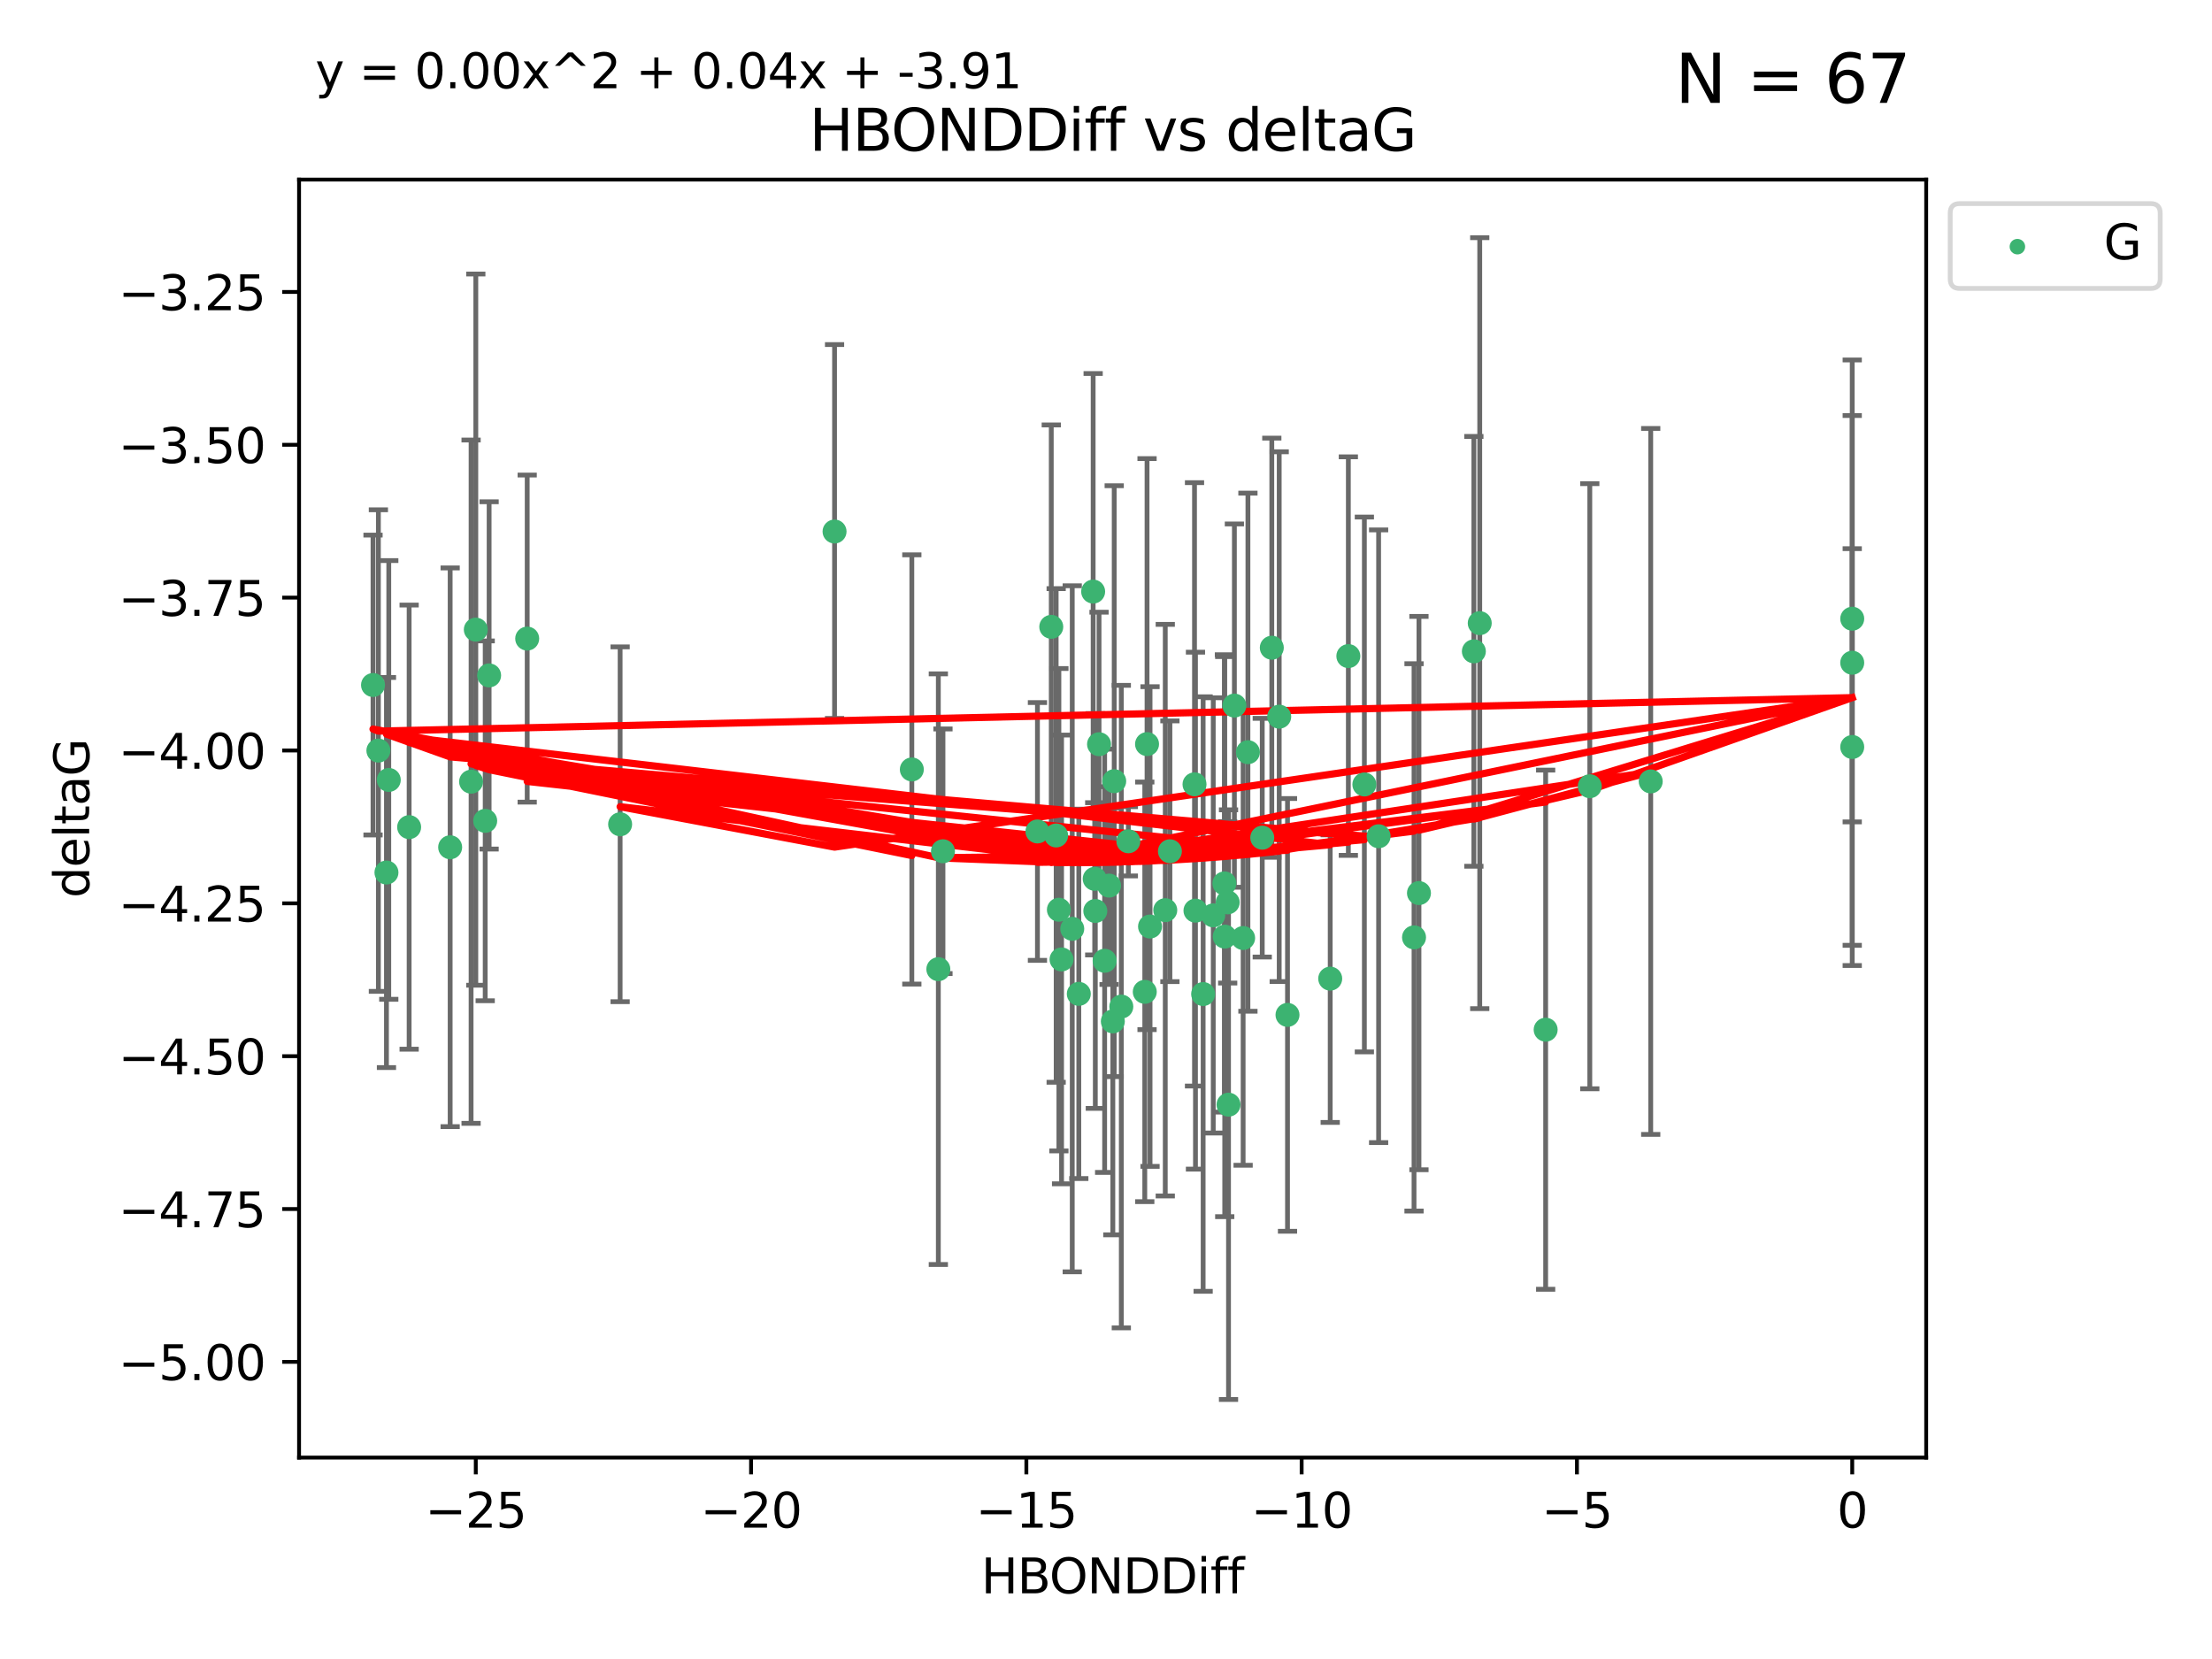 <?xml version="1.0" encoding="utf-8" standalone="no"?>
<!DOCTYPE svg PUBLIC "-//W3C//DTD SVG 1.1//EN"
  "http://www.w3.org/Graphics/SVG/1.1/DTD/svg11.dtd">
<svg xmlns:xlink="http://www.w3.org/1999/xlink" width="460.8pt" height="345.6pt" viewBox="0 0 460.8 345.6" xmlns="http://www.w3.org/2000/svg" version="1.1">
 <defs>
  <style type="text/css">*{stroke-linejoin: round; stroke-linecap: butt}</style>
 </defs>
 <g id="figure_1">
  <g id="patch_1">
   <path d="M 0 345.6 
L 460.8 345.6 
L 460.8 0 
L 0 0 
z
" style="fill: #ffffff"/>
  </g>
  <g id="axes_1">
   <g id="patch_2">
    <path d="M 62.3 303.64 
L 401.26 303.64 
L 401.26 37.411 
L 62.3 37.411 
z
" style="fill: #ffffff"/>
   </g>
   <g id="PathCollection_1">
    <defs>
     <path id="m2d033f092e" d="M 0 1.118 
C 0.297 1.118 0.581 1 0.791 0.791 
C 1 0.581 1.118 0.297 1.118 0 
C 1.118 -0.297 1 -0.581 0.791 -0.791 
C 0.581 -1 0.297 -1.118 0 -1.118 
C -0.297 -1.118 -0.581 -1 -0.791 -0.791 
C -1 -0.581 -1.118 -0.297 -1.118 0 
C -1.118 0.297 -1 0.581 -0.791 0.791 
C -0.581 1 -0.297 1.118 0 1.118 
z
" style="stroke: #3cb371"/>
    </defs>
    <g clip-path="url(#p1f145cca2e)">
     <use xlink:href="#m2d033f092e" x="243.714" y="177.334" style="fill: #3cb371; stroke: #3cb371"/>
     <use xlink:href="#m2d033f092e" x="250.637" y="207.077" style="fill: #3cb371; stroke: #3cb371"/>
     <use xlink:href="#m2d033f092e" x="258.966" y="195.407" style="fill: #3cb371; stroke: #3cb371"/>
     <use xlink:href="#m2d033f092e" x="266.483" y="149.296" style="fill: #3cb371; stroke: #3cb371"/>
     <use xlink:href="#m2d033f092e" x="259.966" y="156.695" style="fill: #3cb371; stroke: #3cb371"/>
     <use xlink:href="#m2d033f092e" x="195.473" y="201.897" style="fill: #3cb371; stroke: #3cb371"/>
     <use xlink:href="#m2d033f092e" x="85.231" y="172.307" style="fill: #3cb371; stroke: #3cb371"/>
     <use xlink:href="#m2d033f092e" x="223.368" y="193.488" style="fill: #3cb371; stroke: #3cb371"/>
     <use xlink:href="#m2d033f092e" x="255.75" y="187.979" style="fill: #3cb371; stroke: #3cb371"/>
     <use xlink:href="#m2d033f092e" x="196.437" y="177.334" style="fill: #3cb371; stroke: #3cb371"/>
     <use xlink:href="#m2d033f092e" x="221.143" y="199.867" style="fill: #3cb371; stroke: #3cb371"/>
     <use xlink:href="#m2d033f092e" x="239.574" y="193.014" style="fill: #3cb371; stroke: #3cb371"/>
     <use xlink:href="#m2d033f092e" x="277.107" y="203.867" style="fill: #3cb371; stroke: #3cb371"/>
     <use xlink:href="#m2d033f092e" x="80.99" y="162.475" style="fill: #3cb371; stroke: #3cb371"/>
     <use xlink:href="#m2d033f092e" x="238.478" y="206.62" style="fill: #3cb371; stroke: #3cb371"/>
     <use xlink:href="#m2d033f092e" x="220.586" y="189.514" style="fill: #3cb371; stroke: #3cb371"/>
     <use xlink:href="#m2d033f092e" x="268.211" y="211.421" style="fill: #3cb371; stroke: #3cb371"/>
     <use xlink:href="#m2d033f092e" x="99.12" y="131.159" style="fill: #3cb371; stroke: #3cb371"/>
     <use xlink:href="#m2d033f092e" x="101.892" y="140.7" style="fill: #3cb371; stroke: #3cb371"/>
     <use xlink:href="#m2d033f092e" x="189.951" y="160.291" style="fill: #3cb371; stroke: #3cb371"/>
     <use xlink:href="#m2d033f092e" x="98.136" y="162.838" style="fill: #3cb371; stroke: #3cb371"/>
     <use xlink:href="#m2d033f092e" x="238.95" y="155.008" style="fill: #3cb371; stroke: #3cb371"/>
     <use xlink:href="#m2d033f092e" x="255.068" y="184.029" style="fill: #3cb371; stroke: #3cb371"/>
     <use xlink:href="#m2d033f092e" x="216.118" y="173.207" style="fill: #3cb371; stroke: #3cb371"/>
     <use xlink:href="#m2d033f092e" x="242.746" y="189.605" style="fill: #3cb371; stroke: #3cb371"/>
     <use xlink:href="#m2d033f092e" x="101.076" y="170.996" style="fill: #3cb371; stroke: #3cb371"/>
     <use xlink:href="#m2d033f092e" x="287.192" y="174.206" style="fill: #3cb371; stroke: #3cb371"/>
     <use xlink:href="#m2d033f092e" x="93.776" y="176.501" style="fill: #3cb371; stroke: #3cb371"/>
     <use xlink:href="#m2d033f092e" x="80.506" y="181.763" style="fill: #3cb371; stroke: #3cb371"/>
     <use xlink:href="#m2d033f092e" x="230.116" y="200.148" style="fill: #3cb371; stroke: #3cb371"/>
     <use xlink:href="#m2d033f092e" x="233.59" y="209.692" style="fill: #3cb371; stroke: #3cb371"/>
     <use xlink:href="#m2d033f092e" x="228.174" y="189.772" style="fill: #3cb371; stroke: #3cb371"/>
     <use xlink:href="#m2d033f092e" x="249.039" y="189.704" style="fill: #3cb371; stroke: #3cb371"/>
     <use xlink:href="#m2d033f092e" x="294.568" y="195.273" style="fill: #3cb371; stroke: #3cb371"/>
     <use xlink:href="#m2d033f092e" x="248.839" y="163.39" style="fill: #3cb371; stroke: #3cb371"/>
     <use xlink:href="#m2d033f092e" x="231.04" y="184.488" style="fill: #3cb371; stroke: #3cb371"/>
     <use xlink:href="#m2d033f092e" x="262.95" y="174.506" style="fill: #3cb371; stroke: #3cb371"/>
     <use xlink:href="#m2d033f092e" x="255.134" y="195.114" style="fill: #3cb371; stroke: #3cb371"/>
     <use xlink:href="#m2d033f092e" x="252.743" y="190.692" style="fill: #3cb371; stroke: #3cb371"/>
     <use xlink:href="#m2d033f092e" x="109.825" y="133.03" style="fill: #3cb371; stroke: #3cb371"/>
     <use xlink:href="#m2d033f092e" x="255.923" y="230.122" style="fill: #3cb371; stroke: #3cb371"/>
     <use xlink:href="#m2d033f092e" x="232.11" y="162.733" style="fill: #3cb371; stroke: #3cb371"/>
     <use xlink:href="#m2d033f092e" x="228.048" y="183.074" style="fill: #3cb371; stroke: #3cb371"/>
     <use xlink:href="#m2d033f092e" x="284.223" y="163.418" style="fill: #3cb371; stroke: #3cb371"/>
     <use xlink:href="#m2d033f092e" x="231.824" y="212.774" style="fill: #3cb371; stroke: #3cb371"/>
     <use xlink:href="#m2d033f092e" x="224.734" y="207.041" style="fill: #3cb371; stroke: #3cb371"/>
     <use xlink:href="#m2d033f092e" x="280.886" y="136.676" style="fill: #3cb371; stroke: #3cb371"/>
     <use xlink:href="#m2d033f092e" x="235.055" y="175.257" style="fill: #3cb371; stroke: #3cb371"/>
     <use xlink:href="#m2d033f092e" x="257.145" y="146.986" style="fill: #3cb371; stroke: #3cb371"/>
     <use xlink:href="#m2d033f092e" x="220.018" y="174.041" style="fill: #3cb371; stroke: #3cb371"/>
     <use xlink:href="#m2d033f092e" x="321.988" y="214.503" style="fill: #3cb371; stroke: #3cb371"/>
     <use xlink:href="#m2d033f092e" x="227.723" y="123.236" style="fill: #3cb371; stroke: #3cb371"/>
     <use xlink:href="#m2d033f092e" x="77.707" y="142.702" style="fill: #3cb371; stroke: #3cb371"/>
     <use xlink:href="#m2d033f092e" x="78.826" y="156.36" style="fill: #3cb371; stroke: #3cb371"/>
     <use xlink:href="#m2d033f092e" x="385.853" y="155.613" style="fill: #3cb371; stroke: #3cb371"/>
     <use xlink:href="#m2d033f092e" x="173.853" y="110.724" style="fill: #3cb371; stroke: #3cb371"/>
     <use xlink:href="#m2d033f092e" x="129.184" y="171.713" style="fill: #3cb371; stroke: #3cb371"/>
     <use xlink:href="#m2d033f092e" x="228.95" y="155.033" style="fill: #3cb371; stroke: #3cb371"/>
     <use xlink:href="#m2d033f092e" x="264.941" y="134.929" style="fill: #3cb371; stroke: #3cb371"/>
     <use xlink:href="#m2d033f092e" x="308.256" y="129.815" style="fill: #3cb371; stroke: #3cb371"/>
     <use xlink:href="#m2d033f092e" x="307.034" y="135.686" style="fill: #3cb371; stroke: #3cb371"/>
     <use xlink:href="#m2d033f092e" x="343.876" y="162.783" style="fill: #3cb371; stroke: #3cb371"/>
     <use xlink:href="#m2d033f092e" x="218.998" y="130.581" style="fill: #3cb371; stroke: #3cb371"/>
     <use xlink:href="#m2d033f092e" x="385.853" y="138.06" style="fill: #3cb371; stroke: #3cb371"/>
     <use xlink:href="#m2d033f092e" x="295.595" y="186.045" style="fill: #3cb371; stroke: #3cb371"/>
     <use xlink:href="#m2d033f092e" x="331.184" y="163.781" style="fill: #3cb371; stroke: #3cb371"/>
     <use xlink:href="#m2d033f092e" x="385.853" y="128.89" style="fill: #3cb371; stroke: #3cb371"/>
    </g>
   </g>
   <g id="matplotlib.axis_1">
    <g id="xtick_1">
     <g id="line2d_1">
      <defs>
       <path id="m69abbd7d15" d="M 0 0 
L 0 3.5 
" style="stroke: #000000; stroke-width: 0.8"/>
      </defs>
      <g>
       <use xlink:href="#m69abbd7d15" x="99.114" y="303.64" style="stroke: #000000; stroke-width: 0.8"/>
      </g>
     </g>
     <g id="text_1">
      <!-- −25 -->
      <g transform="translate(88.562 318.238)scale(0.1 -0.1)">
       <defs>
        <path id="DejaVuSans-2212" d="M 678 2272 
L 4684 2272 
L 4684 1741 
L 678 1741 
L 678 2272 
z
" transform="scale(0.016)"/>
        <path id="DejaVuSans-32" d="M 1228 531 
L 3431 531 
L 3431 0 
L 469 0 
L 469 531 
Q 828 903 1448 1529 
Q 2069 2156 2228 2338 
Q 2531 2678 2651 2914 
Q 2772 3150 2772 3378 
Q 2772 3750 2511 3984 
Q 2250 4219 1831 4219 
Q 1534 4219 1204 4116 
Q 875 4013 500 3803 
L 500 4441 
Q 881 4594 1212 4672 
Q 1544 4750 1819 4750 
Q 2544 4750 2975 4387 
Q 3406 4025 3406 3419 
Q 3406 3131 3298 2873 
Q 3191 2616 2906 2266 
Q 2828 2175 2409 1742 
Q 1991 1309 1228 531 
z
" transform="scale(0.016)"/>
        <path id="DejaVuSans-35" d="M 691 4666 
L 3169 4666 
L 3169 4134 
L 1269 4134 
L 1269 2991 
Q 1406 3038 1543 3061 
Q 1681 3084 1819 3084 
Q 2600 3084 3056 2656 
Q 3513 2228 3513 1497 
Q 3513 744 3044 326 
Q 2575 -91 1722 -91 
Q 1428 -91 1123 -41 
Q 819 9 494 109 
L 494 744 
Q 775 591 1075 516 
Q 1375 441 1709 441 
Q 2250 441 2565 725 
Q 2881 1009 2881 1497 
Q 2881 1984 2565 2268 
Q 2250 2553 1709 2553 
Q 1456 2553 1204 2497 
Q 953 2441 691 2322 
L 691 4666 
z
" transform="scale(0.016)"/>
       </defs>
       <use xlink:href="#DejaVuSans-2212"/>
       <use xlink:href="#DejaVuSans-32" x="83.789"/>
       <use xlink:href="#DejaVuSans-35" x="147.412"/>
      </g>
     </g>
    </g>
    <g id="xtick_2">
     <g id="line2d_2">
      <g>
       <use xlink:href="#m69abbd7d15" x="156.462" y="303.64" style="stroke: #000000; stroke-width: 0.8"/>
      </g>
     </g>
     <g id="text_2">
      <!-- −20 -->
      <g transform="translate(145.909 318.238)scale(0.1 -0.1)">
       <defs>
        <path id="DejaVuSans-30" d="M 2034 4250 
Q 1547 4250 1301 3770 
Q 1056 3291 1056 2328 
Q 1056 1369 1301 889 
Q 1547 409 2034 409 
Q 2525 409 2770 889 
Q 3016 1369 3016 2328 
Q 3016 3291 2770 3770 
Q 2525 4250 2034 4250 
z
M 2034 4750 
Q 2819 4750 3233 4129 
Q 3647 3509 3647 2328 
Q 3647 1150 3233 529 
Q 2819 -91 2034 -91 
Q 1250 -91 836 529 
Q 422 1150 422 2328 
Q 422 3509 836 4129 
Q 1250 4750 2034 4750 
z
" transform="scale(0.016)"/>
       </defs>
       <use xlink:href="#DejaVuSans-2212"/>
       <use xlink:href="#DejaVuSans-32" x="83.789"/>
       <use xlink:href="#DejaVuSans-30" x="147.412"/>
      </g>
     </g>
    </g>
    <g id="xtick_3">
     <g id="line2d_3">
      <g>
       <use xlink:href="#m69abbd7d15" x="213.81" y="303.64" style="stroke: #000000; stroke-width: 0.8"/>
      </g>
     </g>
     <g id="text_3">
      <!-- −15 -->
      <g transform="translate(203.257 318.238)scale(0.1 -0.1)">
       <defs>
        <path id="DejaVuSans-31" d="M 794 531 
L 1825 531 
L 1825 4091 
L 703 3866 
L 703 4441 
L 1819 4666 
L 2450 4666 
L 2450 531 
L 3481 531 
L 3481 0 
L 794 0 
L 794 531 
z
" transform="scale(0.016)"/>
       </defs>
       <use xlink:href="#DejaVuSans-2212"/>
       <use xlink:href="#DejaVuSans-31" x="83.789"/>
       <use xlink:href="#DejaVuSans-35" x="147.412"/>
      </g>
     </g>
    </g>
    <g id="xtick_4">
     <g id="line2d_4">
      <g>
       <use xlink:href="#m69abbd7d15" x="271.157" y="303.64" style="stroke: #000000; stroke-width: 0.8"/>
      </g>
     </g>
     <g id="text_4">
      <!-- −10 -->
      <g transform="translate(260.605 318.238)scale(0.1 -0.1)">
       <use xlink:href="#DejaVuSans-2212"/>
       <use xlink:href="#DejaVuSans-31" x="83.789"/>
       <use xlink:href="#DejaVuSans-30" x="147.412"/>
      </g>
     </g>
    </g>
    <g id="xtick_5">
     <g id="line2d_5">
      <g>
       <use xlink:href="#m69abbd7d15" x="328.505" y="303.64" style="stroke: #000000; stroke-width: 0.8"/>
      </g>
     </g>
     <g id="text_5">
      <!-- −5 -->
      <g transform="translate(321.134 318.238)scale(0.1 -0.1)">
       <use xlink:href="#DejaVuSans-2212"/>
       <use xlink:href="#DejaVuSans-35" x="83.789"/>
      </g>
     </g>
    </g>
    <g id="xtick_6">
     <g id="line2d_6">
      <g>
       <use xlink:href="#m69abbd7d15" x="385.853" y="303.64" style="stroke: #000000; stroke-width: 0.8"/>
      </g>
     </g>
     <g id="text_6">
      <!-- 0 -->
      <g transform="translate(382.671 318.238)scale(0.1 -0.1)">
       <use xlink:href="#DejaVuSans-30"/>
      </g>
     </g>
    </g>
    <g id="text_7">
     <!-- HBONDDiff -->
     <g transform="translate(204.391 331.917)scale(0.1 -0.1)">
      <defs>
       <path id="DejaVuSans-48" d="M 628 4666 
L 1259 4666 
L 1259 2753 
L 3553 2753 
L 3553 4666 
L 4184 4666 
L 4184 0 
L 3553 0 
L 3553 2222 
L 1259 2222 
L 1259 0 
L 628 0 
L 628 4666 
z
" transform="scale(0.016)"/>
       <path id="DejaVuSans-42" d="M 1259 2228 
L 1259 519 
L 2272 519 
Q 2781 519 3026 730 
Q 3272 941 3272 1375 
Q 3272 1813 3026 2020 
Q 2781 2228 2272 2228 
L 1259 2228 
z
M 1259 4147 
L 1259 2741 
L 2194 2741 
Q 2656 2741 2882 2914 
Q 3109 3088 3109 3444 
Q 3109 3797 2882 3972 
Q 2656 4147 2194 4147 
L 1259 4147 
z
M 628 4666 
L 2241 4666 
Q 2963 4666 3353 4366 
Q 3744 4066 3744 3513 
Q 3744 3084 3544 2831 
Q 3344 2578 2956 2516 
Q 3422 2416 3680 2098 
Q 3938 1781 3938 1306 
Q 3938 681 3513 340 
Q 3088 0 2303 0 
L 628 0 
L 628 4666 
z
" transform="scale(0.016)"/>
       <path id="DejaVuSans-4f" d="M 2522 4238 
Q 1834 4238 1429 3725 
Q 1025 3213 1025 2328 
Q 1025 1447 1429 934 
Q 1834 422 2522 422 
Q 3209 422 3611 934 
Q 4013 1447 4013 2328 
Q 4013 3213 3611 3725 
Q 3209 4238 2522 4238 
z
M 2522 4750 
Q 3503 4750 4090 4092 
Q 4678 3434 4678 2328 
Q 4678 1225 4090 567 
Q 3503 -91 2522 -91 
Q 1538 -91 948 565 
Q 359 1222 359 2328 
Q 359 3434 948 4092 
Q 1538 4750 2522 4750 
z
" transform="scale(0.016)"/>
       <path id="DejaVuSans-4e" d="M 628 4666 
L 1478 4666 
L 3547 763 
L 3547 4666 
L 4159 4666 
L 4159 0 
L 3309 0 
L 1241 3903 
L 1241 0 
L 628 0 
L 628 4666 
z
" transform="scale(0.016)"/>
       <path id="DejaVuSans-44" d="M 1259 4147 
L 1259 519 
L 2022 519 
Q 2988 519 3436 956 
Q 3884 1394 3884 2338 
Q 3884 3275 3436 3711 
Q 2988 4147 2022 4147 
L 1259 4147 
z
M 628 4666 
L 1925 4666 
Q 3281 4666 3915 4102 
Q 4550 3538 4550 2338 
Q 4550 1131 3912 565 
Q 3275 0 1925 0 
L 628 0 
L 628 4666 
z
" transform="scale(0.016)"/>
       <path id="DejaVuSans-69" d="M 603 3500 
L 1178 3500 
L 1178 0 
L 603 0 
L 603 3500 
z
M 603 4863 
L 1178 4863 
L 1178 4134 
L 603 4134 
L 603 4863 
z
" transform="scale(0.016)"/>
       <path id="DejaVuSans-66" d="M 2375 4863 
L 2375 4384 
L 1825 4384 
Q 1516 4384 1395 4259 
Q 1275 4134 1275 3809 
L 1275 3500 
L 2222 3500 
L 2222 3053 
L 1275 3053 
L 1275 0 
L 697 0 
L 697 3053 
L 147 3053 
L 147 3500 
L 697 3500 
L 697 3744 
Q 697 4328 969 4595 
Q 1241 4863 1831 4863 
L 2375 4863 
z
" transform="scale(0.016)"/>
      </defs>
      <use xlink:href="#DejaVuSans-48"/>
      <use xlink:href="#DejaVuSans-42" x="75.195"/>
      <use xlink:href="#DejaVuSans-4f" x="142.049"/>
      <use xlink:href="#DejaVuSans-4e" x="220.76"/>
      <use xlink:href="#DejaVuSans-44" x="295.564"/>
      <use xlink:href="#DejaVuSans-44" x="372.566"/>
      <use xlink:href="#DejaVuSans-69" x="449.568"/>
      <use xlink:href="#DejaVuSans-66" x="477.352"/>
      <use xlink:href="#DejaVuSans-66" x="512.557"/>
     </g>
    </g>
   </g>
   <g id="matplotlib.axis_2">
    <g id="ytick_1">
     <g id="line2d_7">
      <defs>
       <path id="mcd9c16ac20" d="M 0 0 
L -3.5 0 
" style="stroke: #000000; stroke-width: 0.8"/>
      </defs>
      <g>
       <use xlink:href="#mcd9c16ac20" x="62.3" y="283.7" style="stroke: #000000; stroke-width: 0.8"/>
      </g>
     </g>
     <g id="text_8">
      <!-- −5.00 -->
      <g transform="translate(24.655 287.499)scale(0.1 -0.1)">
       <defs>
        <path id="DejaVuSans-2e" d="M 684 794 
L 1344 794 
L 1344 0 
L 684 0 
L 684 794 
z
" transform="scale(0.016)"/>
       </defs>
       <use xlink:href="#DejaVuSans-2212"/>
       <use xlink:href="#DejaVuSans-35" x="83.789"/>
       <use xlink:href="#DejaVuSans-2e" x="147.412"/>
       <use xlink:href="#DejaVuSans-30" x="179.199"/>
       <use xlink:href="#DejaVuSans-30" x="242.822"/>
      </g>
     </g>
    </g>
    <g id="ytick_2">
     <g id="line2d_8">
      <g>
       <use xlink:href="#mcd9c16ac20" x="62.3" y="251.86" style="stroke: #000000; stroke-width: 0.8"/>
      </g>
     </g>
     <g id="text_9">
      <!-- −4.75 -->
      <g transform="translate(24.655 255.659)scale(0.1 -0.1)">
       <defs>
        <path id="DejaVuSans-34" d="M 2419 4116 
L 825 1625 
L 2419 1625 
L 2419 4116 
z
M 2253 4666 
L 3047 4666 
L 3047 1625 
L 3713 1625 
L 3713 1100 
L 3047 1100 
L 3047 0 
L 2419 0 
L 2419 1100 
L 313 1100 
L 313 1709 
L 2253 4666 
z
" transform="scale(0.016)"/>
        <path id="DejaVuSans-37" d="M 525 4666 
L 3525 4666 
L 3525 4397 
L 1831 0 
L 1172 0 
L 2766 4134 
L 525 4134 
L 525 4666 
z
" transform="scale(0.016)"/>
       </defs>
       <use xlink:href="#DejaVuSans-2212"/>
       <use xlink:href="#DejaVuSans-34" x="83.789"/>
       <use xlink:href="#DejaVuSans-2e" x="147.412"/>
       <use xlink:href="#DejaVuSans-37" x="179.199"/>
       <use xlink:href="#DejaVuSans-35" x="242.822"/>
      </g>
     </g>
    </g>
    <g id="ytick_3">
     <g id="line2d_9">
      <g>
       <use xlink:href="#mcd9c16ac20" x="62.3" y="220.02" style="stroke: #000000; stroke-width: 0.8"/>
      </g>
     </g>
     <g id="text_10">
      <!-- −4.50 -->
      <g transform="translate(24.655 223.819)scale(0.1 -0.1)">
       <use xlink:href="#DejaVuSans-2212"/>
       <use xlink:href="#DejaVuSans-34" x="83.789"/>
       <use xlink:href="#DejaVuSans-2e" x="147.412"/>
       <use xlink:href="#DejaVuSans-35" x="179.199"/>
       <use xlink:href="#DejaVuSans-30" x="242.822"/>
      </g>
     </g>
    </g>
    <g id="ytick_4">
     <g id="line2d_10">
      <g>
       <use xlink:href="#mcd9c16ac20" x="62.3" y="188.18" style="stroke: #000000; stroke-width: 0.8"/>
      </g>
     </g>
     <g id="text_11">
      <!-- −4.25 -->
      <g transform="translate(24.655 191.979)scale(0.1 -0.1)">
       <use xlink:href="#DejaVuSans-2212"/>
       <use xlink:href="#DejaVuSans-34" x="83.789"/>
       <use xlink:href="#DejaVuSans-2e" x="147.412"/>
       <use xlink:href="#DejaVuSans-32" x="179.199"/>
       <use xlink:href="#DejaVuSans-35" x="242.822"/>
      </g>
     </g>
    </g>
    <g id="ytick_5">
     <g id="line2d_11">
      <g>
       <use xlink:href="#mcd9c16ac20" x="62.3" y="156.339" style="stroke: #000000; stroke-width: 0.8"/>
      </g>
     </g>
     <g id="text_12">
      <!-- −4.00 -->
      <g transform="translate(24.655 160.139)scale(0.1 -0.1)">
       <use xlink:href="#DejaVuSans-2212"/>
       <use xlink:href="#DejaVuSans-34" x="83.789"/>
       <use xlink:href="#DejaVuSans-2e" x="147.412"/>
       <use xlink:href="#DejaVuSans-30" x="179.199"/>
       <use xlink:href="#DejaVuSans-30" x="242.822"/>
      </g>
     </g>
    </g>
    <g id="ytick_6">
     <g id="line2d_12">
      <g>
       <use xlink:href="#mcd9c16ac20" x="62.3" y="124.499" style="stroke: #000000; stroke-width: 0.8"/>
      </g>
     </g>
     <g id="text_13">
      <!-- −3.75 -->
      <g transform="translate(24.655 128.299)scale(0.1 -0.1)">
       <defs>
        <path id="DejaVuSans-33" d="M 2597 2516 
Q 3050 2419 3304 2112 
Q 3559 1806 3559 1356 
Q 3559 666 3084 287 
Q 2609 -91 1734 -91 
Q 1441 -91 1130 -33 
Q 819 25 488 141 
L 488 750 
Q 750 597 1062 519 
Q 1375 441 1716 441 
Q 2309 441 2620 675 
Q 2931 909 2931 1356 
Q 2931 1769 2642 2001 
Q 2353 2234 1838 2234 
L 1294 2234 
L 1294 2753 
L 1863 2753 
Q 2328 2753 2575 2939 
Q 2822 3125 2822 3475 
Q 2822 3834 2567 4026 
Q 2313 4219 1838 4219 
Q 1578 4219 1281 4162 
Q 984 4106 628 3988 
L 628 4550 
Q 988 4650 1302 4700 
Q 1616 4750 1894 4750 
Q 2613 4750 3031 4423 
Q 3450 4097 3450 3541 
Q 3450 3153 3228 2886 
Q 3006 2619 2597 2516 
z
" transform="scale(0.016)"/>
       </defs>
       <use xlink:href="#DejaVuSans-2212"/>
       <use xlink:href="#DejaVuSans-33" x="83.789"/>
       <use xlink:href="#DejaVuSans-2e" x="147.412"/>
       <use xlink:href="#DejaVuSans-37" x="179.199"/>
       <use xlink:href="#DejaVuSans-35" x="242.822"/>
      </g>
     </g>
    </g>
    <g id="ytick_7">
     <g id="line2d_13">
      <g>
       <use xlink:href="#mcd9c16ac20" x="62.3" y="92.659" style="stroke: #000000; stroke-width: 0.8"/>
      </g>
     </g>
     <g id="text_14">
      <!-- −3.50 -->
      <g transform="translate(24.655 96.458)scale(0.1 -0.1)">
       <use xlink:href="#DejaVuSans-2212"/>
       <use xlink:href="#DejaVuSans-33" x="83.789"/>
       <use xlink:href="#DejaVuSans-2e" x="147.412"/>
       <use xlink:href="#DejaVuSans-35" x="179.199"/>
       <use xlink:href="#DejaVuSans-30" x="242.822"/>
      </g>
     </g>
    </g>
    <g id="ytick_8">
     <g id="line2d_14">
      <g>
       <use xlink:href="#mcd9c16ac20" x="62.3" y="60.819" style="stroke: #000000; stroke-width: 0.8"/>
      </g>
     </g>
     <g id="text_15">
      <!-- −3.25 -->
      <g transform="translate(24.655 64.618)scale(0.1 -0.1)">
       <use xlink:href="#DejaVuSans-2212"/>
       <use xlink:href="#DejaVuSans-33" x="83.789"/>
       <use xlink:href="#DejaVuSans-2e" x="147.412"/>
       <use xlink:href="#DejaVuSans-32" x="179.199"/>
       <use xlink:href="#DejaVuSans-35" x="242.822"/>
      </g>
     </g>
    </g>
    <g id="text_16">
     <!-- deltaG -->
     <g transform="translate(18.575 187.064)rotate(-90)scale(0.1 -0.1)">
      <defs>
       <path id="DejaVuSans-64" d="M 2906 2969 
L 2906 4863 
L 3481 4863 
L 3481 0 
L 2906 0 
L 2906 525 
Q 2725 213 2448 61 
Q 2172 -91 1784 -91 
Q 1150 -91 751 415 
Q 353 922 353 1747 
Q 353 2572 751 3078 
Q 1150 3584 1784 3584 
Q 2172 3584 2448 3432 
Q 2725 3281 2906 2969 
z
M 947 1747 
Q 947 1113 1208 752 
Q 1469 391 1925 391 
Q 2381 391 2643 752 
Q 2906 1113 2906 1747 
Q 2906 2381 2643 2742 
Q 2381 3103 1925 3103 
Q 1469 3103 1208 2742 
Q 947 2381 947 1747 
z
" transform="scale(0.016)"/>
       <path id="DejaVuSans-65" d="M 3597 1894 
L 3597 1613 
L 953 1613 
Q 991 1019 1311 708 
Q 1631 397 2203 397 
Q 2534 397 2845 478 
Q 3156 559 3463 722 
L 3463 178 
Q 3153 47 2828 -22 
Q 2503 -91 2169 -91 
Q 1331 -91 842 396 
Q 353 884 353 1716 
Q 353 2575 817 3079 
Q 1281 3584 2069 3584 
Q 2775 3584 3186 3129 
Q 3597 2675 3597 1894 
z
M 3022 2063 
Q 3016 2534 2758 2815 
Q 2500 3097 2075 3097 
Q 1594 3097 1305 2825 
Q 1016 2553 972 2059 
L 3022 2063 
z
" transform="scale(0.016)"/>
       <path id="DejaVuSans-6c" d="M 603 4863 
L 1178 4863 
L 1178 0 
L 603 0 
L 603 4863 
z
" transform="scale(0.016)"/>
       <path id="DejaVuSans-74" d="M 1172 4494 
L 1172 3500 
L 2356 3500 
L 2356 3053 
L 1172 3053 
L 1172 1153 
Q 1172 725 1289 603 
Q 1406 481 1766 481 
L 2356 481 
L 2356 0 
L 1766 0 
Q 1100 0 847 248 
Q 594 497 594 1153 
L 594 3053 
L 172 3053 
L 172 3500 
L 594 3500 
L 594 4494 
L 1172 4494 
z
" transform="scale(0.016)"/>
       <path id="DejaVuSans-61" d="M 2194 1759 
Q 1497 1759 1228 1600 
Q 959 1441 959 1056 
Q 959 750 1161 570 
Q 1363 391 1709 391 
Q 2188 391 2477 730 
Q 2766 1069 2766 1631 
L 2766 1759 
L 2194 1759 
z
M 3341 1997 
L 3341 0 
L 2766 0 
L 2766 531 
Q 2569 213 2275 61 
Q 1981 -91 1556 -91 
Q 1019 -91 701 211 
Q 384 513 384 1019 
Q 384 1609 779 1909 
Q 1175 2209 1959 2209 
L 2766 2209 
L 2766 2266 
Q 2766 2663 2505 2880 
Q 2244 3097 1772 3097 
Q 1472 3097 1187 3025 
Q 903 2953 641 2809 
L 641 3341 
Q 956 3463 1253 3523 
Q 1550 3584 1831 3584 
Q 2591 3584 2966 3190 
Q 3341 2797 3341 1997 
z
" transform="scale(0.016)"/>
       <path id="DejaVuSans-47" d="M 3809 666 
L 3809 1919 
L 2778 1919 
L 2778 2438 
L 4434 2438 
L 4434 434 
Q 4069 175 3628 42 
Q 3188 -91 2688 -91 
Q 1594 -91 976 548 
Q 359 1188 359 2328 
Q 359 3472 976 4111 
Q 1594 4750 2688 4750 
Q 3144 4750 3555 4637 
Q 3966 4525 4313 4306 
L 4313 3634 
Q 3963 3931 3569 4081 
Q 3175 4231 2741 4231 
Q 1884 4231 1454 3753 
Q 1025 3275 1025 2328 
Q 1025 1384 1454 906 
Q 1884 428 2741 428 
Q 3075 428 3337 486 
Q 3600 544 3809 666 
z
" transform="scale(0.016)"/>
      </defs>
      <use xlink:href="#DejaVuSans-64"/>
      <use xlink:href="#DejaVuSans-65" x="63.477"/>
      <use xlink:href="#DejaVuSans-6c" x="125"/>
      <use xlink:href="#DejaVuSans-74" x="152.783"/>
      <use xlink:href="#DejaVuSans-61" x="191.992"/>
      <use xlink:href="#DejaVuSans-47" x="253.271"/>
     </g>
    </g>
   </g>
   <g id="LineCollection_1">
    <path d="M 243.714 204.489 
L 243.714 150.179 
" clip-path="url(#p1f145cca2e)" style="fill: none; stroke: #696969"/>
    <path d="M 250.637 269.002 
L 250.637 145.153 
" clip-path="url(#p1f145cca2e)" style="fill: none; stroke: #696969"/>
    <path d="M 258.966 242.741 
L 258.966 148.074 
" clip-path="url(#p1f145cca2e)" style="fill: none; stroke: #696969"/>
    <path d="M 266.483 204.48 
L 266.483 94.112 
" clip-path="url(#p1f145cca2e)" style="fill: none; stroke: #696969"/>
    <path d="M 259.966 210.662 
L 259.966 102.728 
" clip-path="url(#p1f145cca2e)" style="fill: none; stroke: #696969"/>
    <path d="M 195.473 263.419 
L 195.473 140.376 
" clip-path="url(#p1f145cca2e)" style="fill: none; stroke: #696969"/>
    <path d="M 85.231 218.566 
L 85.231 126.048 
" clip-path="url(#p1f145cca2e)" style="fill: none; stroke: #696969"/>
    <path d="M 223.368 264.951 
L 223.368 122.024 
" clip-path="url(#p1f145cca2e)" style="fill: none; stroke: #696969"/>
    <path d="M 255.75 204.788 
L 255.75 171.17 
" clip-path="url(#p1f145cca2e)" style="fill: none; stroke: #696969"/>
    <path d="M 196.437 202.815 
L 196.437 151.854 
" clip-path="url(#p1f145cca2e)" style="fill: none; stroke: #696969"/>
    <path d="M 221.143 246.609 
L 221.143 153.125 
" clip-path="url(#p1f145cca2e)" style="fill: none; stroke: #696969"/>
    <path d="M 239.574 242.977 
L 239.574 143.051 
" clip-path="url(#p1f145cca2e)" style="fill: none; stroke: #696969"/>
    <path d="M 277.107 233.824 
L 277.107 173.91 
" clip-path="url(#p1f145cca2e)" style="fill: none; stroke: #696969"/>
    <path d="M 80.99 208.17 
L 80.99 116.779 
" clip-path="url(#p1f145cca2e)" style="fill: none; stroke: #696969"/>
    <path d="M 238.478 250.326 
L 238.478 162.914 
" clip-path="url(#p1f145cca2e)" style="fill: none; stroke: #696969"/>
    <path d="M 220.586 239.76 
L 220.586 139.267 
" clip-path="url(#p1f145cca2e)" style="fill: none; stroke: #696969"/>
    <path d="M 268.211 256.493 
L 268.211 166.349 
" clip-path="url(#p1f145cca2e)" style="fill: none; stroke: #696969"/>
    <path d="M 99.12 205.237 
L 99.12 57.08 
" clip-path="url(#p1f145cca2e)" style="fill: none; stroke: #696969"/>
    <path d="M 101.892 176.873 
L 101.892 104.527 
" clip-path="url(#p1f145cca2e)" style="fill: none; stroke: #696969"/>
    <path d="M 189.951 204.999 
L 189.951 115.582 
" clip-path="url(#p1f145cca2e)" style="fill: none; stroke: #696969"/>
    <path d="M 98.136 234.014 
L 98.136 91.661 
" clip-path="url(#p1f145cca2e)" style="fill: none; stroke: #696969"/>
    <path d="M 238.95 214.486 
L 238.95 95.53 
" clip-path="url(#p1f145cca2e)" style="fill: none; stroke: #696969"/>
    <path d="M 255.068 231.672 
L 255.068 136.387 
" clip-path="url(#p1f145cca2e)" style="fill: none; stroke: #696969"/>
    <path d="M 216.118 200.063 
L 216.118 146.352 
" clip-path="url(#p1f145cca2e)" style="fill: none; stroke: #696969"/>
    <path d="M 242.746 249.141 
L 242.746 130.07 
" clip-path="url(#p1f145cca2e)" style="fill: none; stroke: #696969"/>
    <path d="M 101.076 208.473 
L 101.076 133.518 
" clip-path="url(#p1f145cca2e)" style="fill: none; stroke: #696969"/>
    <path d="M 287.192 238.022 
L 287.192 110.389 
" clip-path="url(#p1f145cca2e)" style="fill: none; stroke: #696969"/>
    <path d="M 93.776 234.695 
L 93.776 118.308 
" clip-path="url(#p1f145cca2e)" style="fill: none; stroke: #696969"/>
    <path d="M 80.506 222.398 
L 80.506 141.128 
" clip-path="url(#p1f145cca2e)" style="fill: none; stroke: #696969"/>
    <path d="M 230.116 244.237 
L 230.116 156.059 
" clip-path="url(#p1f145cca2e)" style="fill: none; stroke: #696969"/>
    <path d="M 233.59 276.619 
L 233.59 142.765 
" clip-path="url(#p1f145cca2e)" style="fill: none; stroke: #696969"/>
    <path d="M 228.174 230.901 
L 228.174 148.642 
" clip-path="url(#p1f145cca2e)" style="fill: none; stroke: #696969"/>
    <path d="M 249.039 243.55 
L 249.039 135.858 
" clip-path="url(#p1f145cca2e)" style="fill: none; stroke: #696969"/>
    <path d="M 294.568 252.284 
L 294.568 138.263 
" clip-path="url(#p1f145cca2e)" style="fill: none; stroke: #696969"/>
    <path d="M 248.839 226.237 
L 248.839 100.543 
" clip-path="url(#p1f145cca2e)" style="fill: none; stroke: #696969"/>
    <path d="M 231.04 205.082 
L 231.04 163.894 
" clip-path="url(#p1f145cca2e)" style="fill: none; stroke: #696969"/>
    <path d="M 262.95 199.368 
L 262.95 149.645 
" clip-path="url(#p1f145cca2e)" style="fill: none; stroke: #696969"/>
    <path d="M 255.134 253.451 
L 255.134 136.776 
" clip-path="url(#p1f145cca2e)" style="fill: none; stroke: #696969"/>
    <path d="M 252.743 236.026 
L 252.743 145.358 
" clip-path="url(#p1f145cca2e)" style="fill: none; stroke: #696969"/>
    <path d="M 109.825 167.098 
L 109.825 98.962 
" clip-path="url(#p1f145cca2e)" style="fill: none; stroke: #696969"/>
    <path d="M 255.923 291.539 
L 255.923 168.704 
" clip-path="url(#p1f145cca2e)" style="fill: none; stroke: #696969"/>
    <path d="M 232.11 224.28 
L 232.11 101.185 
" clip-path="url(#p1f145cca2e)" style="fill: none; stroke: #696969"/>
    <path d="M 228.048 198.932 
L 228.048 167.216 
" clip-path="url(#p1f145cca2e)" style="fill: none; stroke: #696969"/>
    <path d="M 284.223 219.129 
L 284.223 107.708 
" clip-path="url(#p1f145cca2e)" style="fill: none; stroke: #696969"/>
    <path d="M 231.824 257.239 
L 231.824 168.309 
" clip-path="url(#p1f145cca2e)" style="fill: none; stroke: #696969"/>
    <path d="M 224.734 245.516 
L 224.734 168.567 
" clip-path="url(#p1f145cca2e)" style="fill: none; stroke: #696969"/>
    <path d="M 280.886 178.189 
L 280.886 95.164 
" clip-path="url(#p1f145cca2e)" style="fill: none; stroke: #696969"/>
    <path d="M 235.055 182.47 
L 235.055 168.044 
" clip-path="url(#p1f145cca2e)" style="fill: none; stroke: #696969"/>
    <path d="M 257.145 184.828 
L 257.145 109.145 
" clip-path="url(#p1f145cca2e)" style="fill: none; stroke: #696969"/>
    <path d="M 220.018 225.457 
L 220.018 122.624 
" clip-path="url(#p1f145cca2e)" style="fill: none; stroke: #696969"/>
    <path d="M 321.988 268.58 
L 321.988 160.427 
" clip-path="url(#p1f145cca2e)" style="fill: none; stroke: #696969"/>
    <path d="M 227.723 168.657 
L 227.723 77.815 
" clip-path="url(#p1f145cca2e)" style="fill: none; stroke: #696969"/>
    <path d="M 77.707 173.936 
L 77.707 111.469 
" clip-path="url(#p1f145cca2e)" style="fill: none; stroke: #696969"/>
    <path d="M 78.826 206.521 
L 78.826 106.198 
" clip-path="url(#p1f145cca2e)" style="fill: none; stroke: #696969"/>
    <path d="M 385.853 196.928 
L 385.853 114.299 
" clip-path="url(#p1f145cca2e)" style="fill: none; stroke: #696969"/>
    <path d="M 173.853 149.667 
L 173.853 71.782 
" clip-path="url(#p1f145cca2e)" style="fill: none; stroke: #696969"/>
    <path d="M 129.184 208.671 
L 129.184 134.755 
" clip-path="url(#p1f145cca2e)" style="fill: none; stroke: #696969"/>
    <path d="M 228.95 182.533 
L 228.95 127.534 
" clip-path="url(#p1f145cca2e)" style="fill: none; stroke: #696969"/>
    <path d="M 264.941 178.591 
L 264.941 91.266 
" clip-path="url(#p1f145cca2e)" style="fill: none; stroke: #696969"/>
    <path d="M 308.256 210.117 
L 308.256 49.513 
" clip-path="url(#p1f145cca2e)" style="fill: none; stroke: #696969"/>
    <path d="M 307.034 180.454 
L 307.034 90.919 
" clip-path="url(#p1f145cca2e)" style="fill: none; stroke: #696969"/>
    <path d="M 343.876 236.313 
L 343.876 89.253 
" clip-path="url(#p1f145cca2e)" style="fill: none; stroke: #696969"/>
    <path d="M 218.998 172.639 
L 218.998 88.523 
" clip-path="url(#p1f145cca2e)" style="fill: none; stroke: #696969"/>
    <path d="M 385.853 201.132 
L 385.853 74.989 
" clip-path="url(#p1f145cca2e)" style="fill: none; stroke: #696969"/>
    <path d="M 295.595 243.679 
L 295.595 128.41 
" clip-path="url(#p1f145cca2e)" style="fill: none; stroke: #696969"/>
    <path d="M 331.184 226.81 
L 331.184 100.753 
" clip-path="url(#p1f145cca2e)" style="fill: none; stroke: #696969"/>
    <path d="M 385.853 171.214 
L 385.853 86.565 
" clip-path="url(#p1f145cca2e)" style="fill: none; stroke: #696969"/>
   </g>
   <g id="line2d_15">
    <defs>
     <path id="md152361ae3" d="M 2 0 
L -2 -0 
" style="stroke: #696969"/>
    </defs>
    <g clip-path="url(#p1f145cca2e)">
     <use xlink:href="#md152361ae3" x="243.714" y="204.489" style="fill: #696969; stroke: #696969"/>
     <use xlink:href="#md152361ae3" x="250.637" y="269.002" style="fill: #696969; stroke: #696969"/>
     <use xlink:href="#md152361ae3" x="258.966" y="242.741" style="fill: #696969; stroke: #696969"/>
     <use xlink:href="#md152361ae3" x="266.483" y="204.48" style="fill: #696969; stroke: #696969"/>
     <use xlink:href="#md152361ae3" x="259.966" y="210.662" style="fill: #696969; stroke: #696969"/>
     <use xlink:href="#md152361ae3" x="195.473" y="263.419" style="fill: #696969; stroke: #696969"/>
     <use xlink:href="#md152361ae3" x="85.231" y="218.566" style="fill: #696969; stroke: #696969"/>
     <use xlink:href="#md152361ae3" x="223.368" y="264.951" style="fill: #696969; stroke: #696969"/>
     <use xlink:href="#md152361ae3" x="255.75" y="204.788" style="fill: #696969; stroke: #696969"/>
     <use xlink:href="#md152361ae3" x="196.437" y="202.815" style="fill: #696969; stroke: #696969"/>
     <use xlink:href="#md152361ae3" x="221.143" y="246.609" style="fill: #696969; stroke: #696969"/>
     <use xlink:href="#md152361ae3" x="239.574" y="242.977" style="fill: #696969; stroke: #696969"/>
     <use xlink:href="#md152361ae3" x="277.107" y="233.824" style="fill: #696969; stroke: #696969"/>
     <use xlink:href="#md152361ae3" x="80.99" y="208.17" style="fill: #696969; stroke: #696969"/>
     <use xlink:href="#md152361ae3" x="238.478" y="250.326" style="fill: #696969; stroke: #696969"/>
     <use xlink:href="#md152361ae3" x="220.586" y="239.76" style="fill: #696969; stroke: #696969"/>
     <use xlink:href="#md152361ae3" x="268.211" y="256.493" style="fill: #696969; stroke: #696969"/>
     <use xlink:href="#md152361ae3" x="99.12" y="205.237" style="fill: #696969; stroke: #696969"/>
     <use xlink:href="#md152361ae3" x="101.892" y="176.873" style="fill: #696969; stroke: #696969"/>
     <use xlink:href="#md152361ae3" x="189.951" y="204.999" style="fill: #696969; stroke: #696969"/>
     <use xlink:href="#md152361ae3" x="98.136" y="234.014" style="fill: #696969; stroke: #696969"/>
     <use xlink:href="#md152361ae3" x="238.95" y="214.486" style="fill: #696969; stroke: #696969"/>
     <use xlink:href="#md152361ae3" x="255.068" y="231.672" style="fill: #696969; stroke: #696969"/>
     <use xlink:href="#md152361ae3" x="216.118" y="200.063" style="fill: #696969; stroke: #696969"/>
     <use xlink:href="#md152361ae3" x="242.746" y="249.141" style="fill: #696969; stroke: #696969"/>
     <use xlink:href="#md152361ae3" x="101.076" y="208.473" style="fill: #696969; stroke: #696969"/>
     <use xlink:href="#md152361ae3" x="287.192" y="238.022" style="fill: #696969; stroke: #696969"/>
     <use xlink:href="#md152361ae3" x="93.776" y="234.695" style="fill: #696969; stroke: #696969"/>
     <use xlink:href="#md152361ae3" x="80.506" y="222.398" style="fill: #696969; stroke: #696969"/>
     <use xlink:href="#md152361ae3" x="230.116" y="244.237" style="fill: #696969; stroke: #696969"/>
     <use xlink:href="#md152361ae3" x="233.59" y="276.619" style="fill: #696969; stroke: #696969"/>
     <use xlink:href="#md152361ae3" x="228.174" y="230.901" style="fill: #696969; stroke: #696969"/>
     <use xlink:href="#md152361ae3" x="249.039" y="243.55" style="fill: #696969; stroke: #696969"/>
     <use xlink:href="#md152361ae3" x="294.568" y="252.284" style="fill: #696969; stroke: #696969"/>
     <use xlink:href="#md152361ae3" x="248.839" y="226.237" style="fill: #696969; stroke: #696969"/>
     <use xlink:href="#md152361ae3" x="231.04" y="205.082" style="fill: #696969; stroke: #696969"/>
     <use xlink:href="#md152361ae3" x="262.95" y="199.368" style="fill: #696969; stroke: #696969"/>
     <use xlink:href="#md152361ae3" x="255.134" y="253.451" style="fill: #696969; stroke: #696969"/>
     <use xlink:href="#md152361ae3" x="252.743" y="236.026" style="fill: #696969; stroke: #696969"/>
     <use xlink:href="#md152361ae3" x="109.825" y="167.098" style="fill: #696969; stroke: #696969"/>
     <use xlink:href="#md152361ae3" x="255.923" y="291.539" style="fill: #696969; stroke: #696969"/>
     <use xlink:href="#md152361ae3" x="232.11" y="224.28" style="fill: #696969; stroke: #696969"/>
     <use xlink:href="#md152361ae3" x="228.048" y="198.932" style="fill: #696969; stroke: #696969"/>
     <use xlink:href="#md152361ae3" x="284.223" y="219.129" style="fill: #696969; stroke: #696969"/>
     <use xlink:href="#md152361ae3" x="231.824" y="257.239" style="fill: #696969; stroke: #696969"/>
     <use xlink:href="#md152361ae3" x="224.734" y="245.516" style="fill: #696969; stroke: #696969"/>
     <use xlink:href="#md152361ae3" x="280.886" y="178.189" style="fill: #696969; stroke: #696969"/>
     <use xlink:href="#md152361ae3" x="235.055" y="182.47" style="fill: #696969; stroke: #696969"/>
     <use xlink:href="#md152361ae3" x="257.145" y="184.828" style="fill: #696969; stroke: #696969"/>
     <use xlink:href="#md152361ae3" x="220.018" y="225.457" style="fill: #696969; stroke: #696969"/>
     <use xlink:href="#md152361ae3" x="321.988" y="268.58" style="fill: #696969; stroke: #696969"/>
     <use xlink:href="#md152361ae3" x="227.723" y="168.657" style="fill: #696969; stroke: #696969"/>
     <use xlink:href="#md152361ae3" x="77.707" y="173.936" style="fill: #696969; stroke: #696969"/>
     <use xlink:href="#md152361ae3" x="78.826" y="206.521" style="fill: #696969; stroke: #696969"/>
     <use xlink:href="#md152361ae3" x="385.853" y="196.928" style="fill: #696969; stroke: #696969"/>
     <use xlink:href="#md152361ae3" x="173.853" y="149.667" style="fill: #696969; stroke: #696969"/>
     <use xlink:href="#md152361ae3" x="129.184" y="208.671" style="fill: #696969; stroke: #696969"/>
     <use xlink:href="#md152361ae3" x="228.95" y="182.533" style="fill: #696969; stroke: #696969"/>
     <use xlink:href="#md152361ae3" x="264.941" y="178.591" style="fill: #696969; stroke: #696969"/>
     <use xlink:href="#md152361ae3" x="308.256" y="210.117" style="fill: #696969; stroke: #696969"/>
     <use xlink:href="#md152361ae3" x="307.034" y="180.454" style="fill: #696969; stroke: #696969"/>
     <use xlink:href="#md152361ae3" x="343.876" y="236.313" style="fill: #696969; stroke: #696969"/>
     <use xlink:href="#md152361ae3" x="218.998" y="172.639" style="fill: #696969; stroke: #696969"/>
     <use xlink:href="#md152361ae3" x="385.853" y="201.132" style="fill: #696969; stroke: #696969"/>
     <use xlink:href="#md152361ae3" x="295.595" y="243.679" style="fill: #696969; stroke: #696969"/>
     <use xlink:href="#md152361ae3" x="331.184" y="226.81" style="fill: #696969; stroke: #696969"/>
     <use xlink:href="#md152361ae3" x="385.853" y="171.214" style="fill: #696969; stroke: #696969"/>
    </g>
   </g>
   <g id="line2d_16">
    <g clip-path="url(#p1f145cca2e)">
     <use xlink:href="#md152361ae3" x="243.714" y="150.179" style="fill: #696969; stroke: #696969"/>
     <use xlink:href="#md152361ae3" x="250.637" y="145.153" style="fill: #696969; stroke: #696969"/>
     <use xlink:href="#md152361ae3" x="258.966" y="148.074" style="fill: #696969; stroke: #696969"/>
     <use xlink:href="#md152361ae3" x="266.483" y="94.112" style="fill: #696969; stroke: #696969"/>
     <use xlink:href="#md152361ae3" x="259.966" y="102.728" style="fill: #696969; stroke: #696969"/>
     <use xlink:href="#md152361ae3" x="195.473" y="140.376" style="fill: #696969; stroke: #696969"/>
     <use xlink:href="#md152361ae3" x="85.231" y="126.048" style="fill: #696969; stroke: #696969"/>
     <use xlink:href="#md152361ae3" x="223.368" y="122.024" style="fill: #696969; stroke: #696969"/>
     <use xlink:href="#md152361ae3" x="255.75" y="171.17" style="fill: #696969; stroke: #696969"/>
     <use xlink:href="#md152361ae3" x="196.437" y="151.854" style="fill: #696969; stroke: #696969"/>
     <use xlink:href="#md152361ae3" x="221.143" y="153.125" style="fill: #696969; stroke: #696969"/>
     <use xlink:href="#md152361ae3" x="239.574" y="143.051" style="fill: #696969; stroke: #696969"/>
     <use xlink:href="#md152361ae3" x="277.107" y="173.91" style="fill: #696969; stroke: #696969"/>
     <use xlink:href="#md152361ae3" x="80.99" y="116.779" style="fill: #696969; stroke: #696969"/>
     <use xlink:href="#md152361ae3" x="238.478" y="162.914" style="fill: #696969; stroke: #696969"/>
     <use xlink:href="#md152361ae3" x="220.586" y="139.267" style="fill: #696969; stroke: #696969"/>
     <use xlink:href="#md152361ae3" x="268.211" y="166.349" style="fill: #696969; stroke: #696969"/>
     <use xlink:href="#md152361ae3" x="99.12" y="57.08" style="fill: #696969; stroke: #696969"/>
     <use xlink:href="#md152361ae3" x="101.892" y="104.527" style="fill: #696969; stroke: #696969"/>
     <use xlink:href="#md152361ae3" x="189.951" y="115.582" style="fill: #696969; stroke: #696969"/>
     <use xlink:href="#md152361ae3" x="98.136" y="91.661" style="fill: #696969; stroke: #696969"/>
     <use xlink:href="#md152361ae3" x="238.95" y="95.53" style="fill: #696969; stroke: #696969"/>
     <use xlink:href="#md152361ae3" x="255.068" y="136.387" style="fill: #696969; stroke: #696969"/>
     <use xlink:href="#md152361ae3" x="216.118" y="146.352" style="fill: #696969; stroke: #696969"/>
     <use xlink:href="#md152361ae3" x="242.746" y="130.07" style="fill: #696969; stroke: #696969"/>
     <use xlink:href="#md152361ae3" x="101.076" y="133.518" style="fill: #696969; stroke: #696969"/>
     <use xlink:href="#md152361ae3" x="287.192" y="110.389" style="fill: #696969; stroke: #696969"/>
     <use xlink:href="#md152361ae3" x="93.776" y="118.308" style="fill: #696969; stroke: #696969"/>
     <use xlink:href="#md152361ae3" x="80.506" y="141.128" style="fill: #696969; stroke: #696969"/>
     <use xlink:href="#md152361ae3" x="230.116" y="156.059" style="fill: #696969; stroke: #696969"/>
     <use xlink:href="#md152361ae3" x="233.59" y="142.765" style="fill: #696969; stroke: #696969"/>
     <use xlink:href="#md152361ae3" x="228.174" y="148.642" style="fill: #696969; stroke: #696969"/>
     <use xlink:href="#md152361ae3" x="249.039" y="135.858" style="fill: #696969; stroke: #696969"/>
     <use xlink:href="#md152361ae3" x="294.568" y="138.263" style="fill: #696969; stroke: #696969"/>
     <use xlink:href="#md152361ae3" x="248.839" y="100.543" style="fill: #696969; stroke: #696969"/>
     <use xlink:href="#md152361ae3" x="231.04" y="163.894" style="fill: #696969; stroke: #696969"/>
     <use xlink:href="#md152361ae3" x="262.95" y="149.645" style="fill: #696969; stroke: #696969"/>
     <use xlink:href="#md152361ae3" x="255.134" y="136.776" style="fill: #696969; stroke: #696969"/>
     <use xlink:href="#md152361ae3" x="252.743" y="145.358" style="fill: #696969; stroke: #696969"/>
     <use xlink:href="#md152361ae3" x="109.825" y="98.962" style="fill: #696969; stroke: #696969"/>
     <use xlink:href="#md152361ae3" x="255.923" y="168.704" style="fill: #696969; stroke: #696969"/>
     <use xlink:href="#md152361ae3" x="232.11" y="101.185" style="fill: #696969; stroke: #696969"/>
     <use xlink:href="#md152361ae3" x="228.048" y="167.216" style="fill: #696969; stroke: #696969"/>
     <use xlink:href="#md152361ae3" x="284.223" y="107.708" style="fill: #696969; stroke: #696969"/>
     <use xlink:href="#md152361ae3" x="231.824" y="168.309" style="fill: #696969; stroke: #696969"/>
     <use xlink:href="#md152361ae3" x="224.734" y="168.567" style="fill: #696969; stroke: #696969"/>
     <use xlink:href="#md152361ae3" x="280.886" y="95.164" style="fill: #696969; stroke: #696969"/>
     <use xlink:href="#md152361ae3" x="235.055" y="168.044" style="fill: #696969; stroke: #696969"/>
     <use xlink:href="#md152361ae3" x="257.145" y="109.145" style="fill: #696969; stroke: #696969"/>
     <use xlink:href="#md152361ae3" x="220.018" y="122.624" style="fill: #696969; stroke: #696969"/>
     <use xlink:href="#md152361ae3" x="321.988" y="160.427" style="fill: #696969; stroke: #696969"/>
     <use xlink:href="#md152361ae3" x="227.723" y="77.815" style="fill: #696969; stroke: #696969"/>
     <use xlink:href="#md152361ae3" x="77.707" y="111.469" style="fill: #696969; stroke: #696969"/>
     <use xlink:href="#md152361ae3" x="78.826" y="106.198" style="fill: #696969; stroke: #696969"/>
     <use xlink:href="#md152361ae3" x="385.853" y="114.299" style="fill: #696969; stroke: #696969"/>
     <use xlink:href="#md152361ae3" x="173.853" y="71.782" style="fill: #696969; stroke: #696969"/>
     <use xlink:href="#md152361ae3" x="129.184" y="134.755" style="fill: #696969; stroke: #696969"/>
     <use xlink:href="#md152361ae3" x="228.95" y="127.534" style="fill: #696969; stroke: #696969"/>
     <use xlink:href="#md152361ae3" x="264.941" y="91.266" style="fill: #696969; stroke: #696969"/>
     <use xlink:href="#md152361ae3" x="308.256" y="49.513" style="fill: #696969; stroke: #696969"/>
     <use xlink:href="#md152361ae3" x="307.034" y="90.919" style="fill: #696969; stroke: #696969"/>
     <use xlink:href="#md152361ae3" x="343.876" y="89.253" style="fill: #696969; stroke: #696969"/>
     <use xlink:href="#md152361ae3" x="218.998" y="88.523" style="fill: #696969; stroke: #696969"/>
     <use xlink:href="#md152361ae3" x="385.853" y="74.989" style="fill: #696969; stroke: #696969"/>
     <use xlink:href="#md152361ae3" x="295.595" y="128.41" style="fill: #696969; stroke: #696969"/>
     <use xlink:href="#md152361ae3" x="331.184" y="100.753" style="fill: #696969; stroke: #696969"/>
     <use xlink:href="#md152361ae3" x="385.853" y="86.565" style="fill: #696969; stroke: #696969"/>
    </g>
   </g>
   <g id="line2d_17">
    <path d="M 243.714 179.185 
L 250.637 178.759 
L 258.966 178.081 
L 266.483 177.313 
L 259.966 177.987 
L 195.473 178.674 
L 85.231 154.676 
L 223.368 179.711 
L 255.75 178.364 
L 196.437 178.743 
L 221.143 179.703 
L 239.574 179.379 
L 277.107 175.977 
L 80.99 153.118 
L 238.478 179.424 
L 220.586 179.699 
L 268.211 177.116 
L 99.12 159.448 
L 101.892 160.34 
L 189.951 178.227 
L 98.136 159.126 
L 238.95 179.405 
L 255.068 178.421 
L 216.118 179.637 
L 242.746 179.234 
L 101.076 160.08 
L 287.192 174.435 
L 93.776 157.671 
L 80.506 152.937 
L 230.116 179.656 
L 233.59 179.582 
L 228.174 179.684 
L 249.039 178.868 
L 294.568 173.139 
L 248.839 178.882 
L 231.04 179.639 
L 262.95 177.693 
L 255.134 178.415 
L 252.743 178.605 
L 109.825 162.782 
L 255.923 178.35 
L 232.11 179.617 
L 228.048 179.686 
L 284.223 174.916 
L 231.824 179.624 
L 224.734 179.709 
L 280.886 175.43 
L 235.055 179.541 
L 257.145 178.245 
L 220.018 179.694 
L 321.988 167.074 
L 227.723 179.689 
L 77.707 151.88 
L 78.826 152.305 
L 385.853 145.331 
L 173.853 176.471 
L 129.184 168.051 
L 228.95 179.674 
L 264.941 177.483 
L 308.256 170.357 
L 307.034 170.625 
L 343.876 160.823 
L 218.998 179.683 
L 385.853 145.331 
L 295.595 172.947 
L 331.184 164.6 
L 385.853 145.331 
" clip-path="url(#p1f145cca2e)" style="fill: none; stroke: #ff0000; stroke-width: 1.5; stroke-linecap: square"/>
   </g>
   <g id="line2d_18">
    <defs>
     <path id="m0308e5aea4" d="M 0 2 
C 0.53 2 1.039 1.789 1.414 1.414 
C 1.789 1.039 2 0.53 2 0 
C 2 -0.53 1.789 -1.039 1.414 -1.414 
C 1.039 -1.789 0.53 -2 0 -2 
C -0.53 -2 -1.039 -1.789 -1.414 -1.414 
C -1.789 -1.039 -2 -0.53 -2 0 
C -2 0.53 -1.789 1.039 -1.414 1.414 
C -1.039 1.789 -0.53 2 0 2 
z
" style="stroke: #3cb371"/>
    </defs>
    <g clip-path="url(#p1f145cca2e)">
     <use xlink:href="#m0308e5aea4" x="243.714" y="177.334" style="fill: #3cb371; stroke: #3cb371"/>
     <use xlink:href="#m0308e5aea4" x="250.637" y="207.077" style="fill: #3cb371; stroke: #3cb371"/>
     <use xlink:href="#m0308e5aea4" x="258.966" y="195.407" style="fill: #3cb371; stroke: #3cb371"/>
     <use xlink:href="#m0308e5aea4" x="266.483" y="149.296" style="fill: #3cb371; stroke: #3cb371"/>
     <use xlink:href="#m0308e5aea4" x="259.966" y="156.695" style="fill: #3cb371; stroke: #3cb371"/>
     <use xlink:href="#m0308e5aea4" x="195.473" y="201.897" style="fill: #3cb371; stroke: #3cb371"/>
     <use xlink:href="#m0308e5aea4" x="85.231" y="172.307" style="fill: #3cb371; stroke: #3cb371"/>
     <use xlink:href="#m0308e5aea4" x="223.368" y="193.488" style="fill: #3cb371; stroke: #3cb371"/>
     <use xlink:href="#m0308e5aea4" x="255.75" y="187.979" style="fill: #3cb371; stroke: #3cb371"/>
     <use xlink:href="#m0308e5aea4" x="196.437" y="177.334" style="fill: #3cb371; stroke: #3cb371"/>
     <use xlink:href="#m0308e5aea4" x="221.143" y="199.867" style="fill: #3cb371; stroke: #3cb371"/>
     <use xlink:href="#m0308e5aea4" x="239.574" y="193.014" style="fill: #3cb371; stroke: #3cb371"/>
     <use xlink:href="#m0308e5aea4" x="277.107" y="203.867" style="fill: #3cb371; stroke: #3cb371"/>
     <use xlink:href="#m0308e5aea4" x="80.99" y="162.475" style="fill: #3cb371; stroke: #3cb371"/>
     <use xlink:href="#m0308e5aea4" x="238.478" y="206.62" style="fill: #3cb371; stroke: #3cb371"/>
     <use xlink:href="#m0308e5aea4" x="220.586" y="189.514" style="fill: #3cb371; stroke: #3cb371"/>
     <use xlink:href="#m0308e5aea4" x="268.211" y="211.421" style="fill: #3cb371; stroke: #3cb371"/>
     <use xlink:href="#m0308e5aea4" x="99.12" y="131.159" style="fill: #3cb371; stroke: #3cb371"/>
     <use xlink:href="#m0308e5aea4" x="101.892" y="140.7" style="fill: #3cb371; stroke: #3cb371"/>
     <use xlink:href="#m0308e5aea4" x="189.951" y="160.291" style="fill: #3cb371; stroke: #3cb371"/>
     <use xlink:href="#m0308e5aea4" x="98.136" y="162.838" style="fill: #3cb371; stroke: #3cb371"/>
     <use xlink:href="#m0308e5aea4" x="238.95" y="155.008" style="fill: #3cb371; stroke: #3cb371"/>
     <use xlink:href="#m0308e5aea4" x="255.068" y="184.029" style="fill: #3cb371; stroke: #3cb371"/>
     <use xlink:href="#m0308e5aea4" x="216.118" y="173.207" style="fill: #3cb371; stroke: #3cb371"/>
     <use xlink:href="#m0308e5aea4" x="242.746" y="189.605" style="fill: #3cb371; stroke: #3cb371"/>
     <use xlink:href="#m0308e5aea4" x="101.076" y="170.996" style="fill: #3cb371; stroke: #3cb371"/>
     <use xlink:href="#m0308e5aea4" x="287.192" y="174.206" style="fill: #3cb371; stroke: #3cb371"/>
     <use xlink:href="#m0308e5aea4" x="93.776" y="176.501" style="fill: #3cb371; stroke: #3cb371"/>
     <use xlink:href="#m0308e5aea4" x="80.506" y="181.763" style="fill: #3cb371; stroke: #3cb371"/>
     <use xlink:href="#m0308e5aea4" x="230.116" y="200.148" style="fill: #3cb371; stroke: #3cb371"/>
     <use xlink:href="#m0308e5aea4" x="233.59" y="209.692" style="fill: #3cb371; stroke: #3cb371"/>
     <use xlink:href="#m0308e5aea4" x="228.174" y="189.772" style="fill: #3cb371; stroke: #3cb371"/>
     <use xlink:href="#m0308e5aea4" x="249.039" y="189.704" style="fill: #3cb371; stroke: #3cb371"/>
     <use xlink:href="#m0308e5aea4" x="294.568" y="195.273" style="fill: #3cb371; stroke: #3cb371"/>
     <use xlink:href="#m0308e5aea4" x="248.839" y="163.39" style="fill: #3cb371; stroke: #3cb371"/>
     <use xlink:href="#m0308e5aea4" x="231.04" y="184.488" style="fill: #3cb371; stroke: #3cb371"/>
     <use xlink:href="#m0308e5aea4" x="262.95" y="174.506" style="fill: #3cb371; stroke: #3cb371"/>
     <use xlink:href="#m0308e5aea4" x="255.134" y="195.114" style="fill: #3cb371; stroke: #3cb371"/>
     <use xlink:href="#m0308e5aea4" x="252.743" y="190.692" style="fill: #3cb371; stroke: #3cb371"/>
     <use xlink:href="#m0308e5aea4" x="109.825" y="133.03" style="fill: #3cb371; stroke: #3cb371"/>
     <use xlink:href="#m0308e5aea4" x="255.923" y="230.122" style="fill: #3cb371; stroke: #3cb371"/>
     <use xlink:href="#m0308e5aea4" x="232.11" y="162.733" style="fill: #3cb371; stroke: #3cb371"/>
     <use xlink:href="#m0308e5aea4" x="228.048" y="183.074" style="fill: #3cb371; stroke: #3cb371"/>
     <use xlink:href="#m0308e5aea4" x="284.223" y="163.418" style="fill: #3cb371; stroke: #3cb371"/>
     <use xlink:href="#m0308e5aea4" x="231.824" y="212.774" style="fill: #3cb371; stroke: #3cb371"/>
     <use xlink:href="#m0308e5aea4" x="224.734" y="207.041" style="fill: #3cb371; stroke: #3cb371"/>
     <use xlink:href="#m0308e5aea4" x="280.886" y="136.676" style="fill: #3cb371; stroke: #3cb371"/>
     <use xlink:href="#m0308e5aea4" x="235.055" y="175.257" style="fill: #3cb371; stroke: #3cb371"/>
     <use xlink:href="#m0308e5aea4" x="257.145" y="146.986" style="fill: #3cb371; stroke: #3cb371"/>
     <use xlink:href="#m0308e5aea4" x="220.018" y="174.041" style="fill: #3cb371; stroke: #3cb371"/>
     <use xlink:href="#m0308e5aea4" x="321.988" y="214.503" style="fill: #3cb371; stroke: #3cb371"/>
     <use xlink:href="#m0308e5aea4" x="227.723" y="123.236" style="fill: #3cb371; stroke: #3cb371"/>
     <use xlink:href="#m0308e5aea4" x="77.707" y="142.702" style="fill: #3cb371; stroke: #3cb371"/>
     <use xlink:href="#m0308e5aea4" x="78.826" y="156.36" style="fill: #3cb371; stroke: #3cb371"/>
     <use xlink:href="#m0308e5aea4" x="385.853" y="155.613" style="fill: #3cb371; stroke: #3cb371"/>
     <use xlink:href="#m0308e5aea4" x="173.853" y="110.724" style="fill: #3cb371; stroke: #3cb371"/>
     <use xlink:href="#m0308e5aea4" x="129.184" y="171.713" style="fill: #3cb371; stroke: #3cb371"/>
     <use xlink:href="#m0308e5aea4" x="228.95" y="155.033" style="fill: #3cb371; stroke: #3cb371"/>
     <use xlink:href="#m0308e5aea4" x="264.941" y="134.929" style="fill: #3cb371; stroke: #3cb371"/>
     <use xlink:href="#m0308e5aea4" x="308.256" y="129.815" style="fill: #3cb371; stroke: #3cb371"/>
     <use xlink:href="#m0308e5aea4" x="307.034" y="135.686" style="fill: #3cb371; stroke: #3cb371"/>
     <use xlink:href="#m0308e5aea4" x="343.876" y="162.783" style="fill: #3cb371; stroke: #3cb371"/>
     <use xlink:href="#m0308e5aea4" x="218.998" y="130.581" style="fill: #3cb371; stroke: #3cb371"/>
     <use xlink:href="#m0308e5aea4" x="385.853" y="138.06" style="fill: #3cb371; stroke: #3cb371"/>
     <use xlink:href="#m0308e5aea4" x="295.595" y="186.045" style="fill: #3cb371; stroke: #3cb371"/>
     <use xlink:href="#m0308e5aea4" x="331.184" y="163.781" style="fill: #3cb371; stroke: #3cb371"/>
     <use xlink:href="#m0308e5aea4" x="385.853" y="128.89" style="fill: #3cb371; stroke: #3cb371"/>
    </g>
   </g>
   <g id="patch_3">
    <path d="M 62.3 303.64 
L 62.3 37.411 
" style="fill: none; stroke: #000000; stroke-width: 0.8; stroke-linejoin: miter; stroke-linecap: square"/>
   </g>
   <g id="patch_4">
    <path d="M 401.26 303.64 
L 401.26 37.411 
" style="fill: none; stroke: #000000; stroke-width: 0.8; stroke-linejoin: miter; stroke-linecap: square"/>
   </g>
   <g id="patch_5">
    <path d="M 62.3 303.64 
L 401.26 303.64 
" style="fill: none; stroke: #000000; stroke-width: 0.8; stroke-linejoin: miter; stroke-linecap: square"/>
   </g>
   <g id="patch_6">
    <path d="M 62.3 37.411 
L 401.26 37.411 
" style="fill: none; stroke: #000000; stroke-width: 0.8; stroke-linejoin: miter; stroke-linecap: square"/>
   </g>
   <g id="text_17">
    <!-- N = 67 -->
    <g transform="translate(348.951 21.426)scale(0.14 -0.14)">
     <defs>
      <path id="DejaVuSans-20" transform="scale(0.016)"/>
      <path id="DejaVuSans-3d" d="M 678 2906 
L 4684 2906 
L 4684 2381 
L 678 2381 
L 678 2906 
z
M 678 1631 
L 4684 1631 
L 4684 1100 
L 678 1100 
L 678 1631 
z
" transform="scale(0.016)"/>
      <path id="DejaVuSans-36" d="M 2113 2584 
Q 1688 2584 1439 2293 
Q 1191 2003 1191 1497 
Q 1191 994 1439 701 
Q 1688 409 2113 409 
Q 2538 409 2786 701 
Q 3034 994 3034 1497 
Q 3034 2003 2786 2293 
Q 2538 2584 2113 2584 
z
M 3366 4563 
L 3366 3988 
Q 3128 4100 2886 4159 
Q 2644 4219 2406 4219 
Q 1781 4219 1451 3797 
Q 1122 3375 1075 2522 
Q 1259 2794 1537 2939 
Q 1816 3084 2150 3084 
Q 2853 3084 3261 2657 
Q 3669 2231 3669 1497 
Q 3669 778 3244 343 
Q 2819 -91 2113 -91 
Q 1303 -91 875 529 
Q 447 1150 447 2328 
Q 447 3434 972 4092 
Q 1497 4750 2381 4750 
Q 2619 4750 2861 4703 
Q 3103 4656 3366 4563 
z
" transform="scale(0.016)"/>
     </defs>
     <use xlink:href="#DejaVuSans-4e"/>
     <use xlink:href="#DejaVuSans-20" x="74.805"/>
     <use xlink:href="#DejaVuSans-3d" x="106.592"/>
     <use xlink:href="#DejaVuSans-20" x="190.381"/>
     <use xlink:href="#DejaVuSans-36" x="222.168"/>
     <use xlink:href="#DejaVuSans-37" x="285.791"/>
    </g>
   </g>
   <g id="text_18">
    <!-- y = 0.00x^2 + 0.04x + -3.91 -->
    <g transform="translate(65.69 18.387)scale(0.1 -0.1)">
     <defs>
      <path id="DejaVuSans-79" d="M 2059 -325 
Q 1816 -950 1584 -1140 
Q 1353 -1331 966 -1331 
L 506 -1331 
L 506 -850 
L 844 -850 
Q 1081 -850 1212 -737 
Q 1344 -625 1503 -206 
L 1606 56 
L 191 3500 
L 800 3500 
L 1894 763 
L 2988 3500 
L 3597 3500 
L 2059 -325 
z
" transform="scale(0.016)"/>
      <path id="DejaVuSans-78" d="M 3513 3500 
L 2247 1797 
L 3578 0 
L 2900 0 
L 1881 1375 
L 863 0 
L 184 0 
L 1544 1831 
L 300 3500 
L 978 3500 
L 1906 2253 
L 2834 3500 
L 3513 3500 
z
" transform="scale(0.016)"/>
      <path id="DejaVuSans-5e" d="M 2988 4666 
L 4684 2925 
L 4056 2925 
L 2681 4159 
L 1306 2925 
L 678 2925 
L 2375 4666 
L 2988 4666 
z
" transform="scale(0.016)"/>
      <path id="DejaVuSans-2b" d="M 2944 4013 
L 2944 2272 
L 4684 2272 
L 4684 1741 
L 2944 1741 
L 2944 0 
L 2419 0 
L 2419 1741 
L 678 1741 
L 678 2272 
L 2419 2272 
L 2419 4013 
L 2944 4013 
z
" transform="scale(0.016)"/>
      <path id="DejaVuSans-2d" d="M 313 2009 
L 1997 2009 
L 1997 1497 
L 313 1497 
L 313 2009 
z
" transform="scale(0.016)"/>
      <path id="DejaVuSans-39" d="M 703 97 
L 703 672 
Q 941 559 1184 500 
Q 1428 441 1663 441 
Q 2288 441 2617 861 
Q 2947 1281 2994 2138 
Q 2813 1869 2534 1725 
Q 2256 1581 1919 1581 
Q 1219 1581 811 2004 
Q 403 2428 403 3163 
Q 403 3881 828 4315 
Q 1253 4750 1959 4750 
Q 2769 4750 3195 4129 
Q 3622 3509 3622 2328 
Q 3622 1225 3098 567 
Q 2575 -91 1691 -91 
Q 1453 -91 1209 -44 
Q 966 3 703 97 
z
M 1959 2075 
Q 2384 2075 2632 2365 
Q 2881 2656 2881 3163 
Q 2881 3666 2632 3958 
Q 2384 4250 1959 4250 
Q 1534 4250 1286 3958 
Q 1038 3666 1038 3163 
Q 1038 2656 1286 2365 
Q 1534 2075 1959 2075 
z
" transform="scale(0.016)"/>
     </defs>
     <use xlink:href="#DejaVuSans-79"/>
     <use xlink:href="#DejaVuSans-20" x="59.18"/>
     <use xlink:href="#DejaVuSans-3d" x="90.967"/>
     <use xlink:href="#DejaVuSans-20" x="174.756"/>
     <use xlink:href="#DejaVuSans-30" x="206.543"/>
     <use xlink:href="#DejaVuSans-2e" x="270.166"/>
     <use xlink:href="#DejaVuSans-30" x="301.953"/>
     <use xlink:href="#DejaVuSans-30" x="365.576"/>
     <use xlink:href="#DejaVuSans-78" x="429.199"/>
     <use xlink:href="#DejaVuSans-5e" x="488.379"/>
     <use xlink:href="#DejaVuSans-32" x="572.168"/>
     <use xlink:href="#DejaVuSans-20" x="635.791"/>
     <use xlink:href="#DejaVuSans-2b" x="667.578"/>
     <use xlink:href="#DejaVuSans-20" x="751.367"/>
     <use xlink:href="#DejaVuSans-30" x="783.154"/>
     <use xlink:href="#DejaVuSans-2e" x="846.777"/>
     <use xlink:href="#DejaVuSans-30" x="878.564"/>
     <use xlink:href="#DejaVuSans-34" x="942.188"/>
     <use xlink:href="#DejaVuSans-78" x="1005.811"/>
     <use xlink:href="#DejaVuSans-20" x="1064.99"/>
     <use xlink:href="#DejaVuSans-2b" x="1096.777"/>
     <use xlink:href="#DejaVuSans-20" x="1180.566"/>
     <use xlink:href="#DejaVuSans-2d" x="1212.354"/>
     <use xlink:href="#DejaVuSans-33" x="1248.438"/>
     <use xlink:href="#DejaVuSans-2e" x="1312.061"/>
     <use xlink:href="#DejaVuSans-39" x="1343.848"/>
     <use xlink:href="#DejaVuSans-31" x="1407.471"/>
    </g>
   </g>
   <g id="text_19">
    <!-- HBONDDiff vs deltaG -->
    <g transform="translate(168.577 31.411)scale(0.12 -0.12)">
     <defs>
      <path id="DejaVuSans-76" d="M 191 3500 
L 800 3500 
L 1894 563 
L 2988 3500 
L 3597 3500 
L 2284 0 
L 1503 0 
L 191 3500 
z
" transform="scale(0.016)"/>
      <path id="DejaVuSans-73" d="M 2834 3397 
L 2834 2853 
Q 2591 2978 2328 3040 
Q 2066 3103 1784 3103 
Q 1356 3103 1142 2972 
Q 928 2841 928 2578 
Q 928 2378 1081 2264 
Q 1234 2150 1697 2047 
L 1894 2003 
Q 2506 1872 2764 1633 
Q 3022 1394 3022 966 
Q 3022 478 2636 193 
Q 2250 -91 1575 -91 
Q 1294 -91 989 -36 
Q 684 19 347 128 
L 347 722 
Q 666 556 975 473 
Q 1284 391 1588 391 
Q 1994 391 2212 530 
Q 2431 669 2431 922 
Q 2431 1156 2273 1281 
Q 2116 1406 1581 1522 
L 1381 1569 
Q 847 1681 609 1914 
Q 372 2147 372 2553 
Q 372 3047 722 3315 
Q 1072 3584 1716 3584 
Q 2034 3584 2315 3537 
Q 2597 3491 2834 3397 
z
" transform="scale(0.016)"/>
     </defs>
     <use xlink:href="#DejaVuSans-48"/>
     <use xlink:href="#DejaVuSans-42" x="75.195"/>
     <use xlink:href="#DejaVuSans-4f" x="142.049"/>
     <use xlink:href="#DejaVuSans-4e" x="220.76"/>
     <use xlink:href="#DejaVuSans-44" x="295.564"/>
     <use xlink:href="#DejaVuSans-44" x="372.566"/>
     <use xlink:href="#DejaVuSans-69" x="449.568"/>
     <use xlink:href="#DejaVuSans-66" x="477.352"/>
     <use xlink:href="#DejaVuSans-66" x="512.557"/>
     <use xlink:href="#DejaVuSans-20" x="547.762"/>
     <use xlink:href="#DejaVuSans-76" x="579.549"/>
     <use xlink:href="#DejaVuSans-73" x="638.729"/>
     <use xlink:href="#DejaVuSans-20" x="690.828"/>
     <use xlink:href="#DejaVuSans-64" x="722.615"/>
     <use xlink:href="#DejaVuSans-65" x="786.092"/>
     <use xlink:href="#DejaVuSans-6c" x="847.615"/>
     <use xlink:href="#DejaVuSans-74" x="875.398"/>
     <use xlink:href="#DejaVuSans-61" x="914.607"/>
     <use xlink:href="#DejaVuSans-47" x="975.887"/>
    </g>
   </g>
   <g id="legend_1">
    <g id="patch_7">
     <path d="M 408.26 60.089 
L 448.008 60.089 
Q 450.008 60.089 450.008 58.089 
L 450.008 44.411 
Q 450.008 42.411 448.008 42.411 
L 408.26 42.411 
Q 406.26 42.411 406.26 44.411 
L 406.26 58.089 
Q 406.26 60.089 408.26 60.089 
z
" style="fill: #ffffff; opacity: 0.8; stroke: #cccccc; stroke-linejoin: miter"/>
    </g>
    <g id="PathCollection_2">
     <g>
      <use xlink:href="#m2d033f092e" x="420.26" y="51.385" style="fill: #3cb371; stroke: #3cb371"/>
     </g>
    </g>
    <g id="text_20">
     <!-- G -->
     <g transform="translate(438.26 54.01)scale(0.1 -0.1)">
      <use xlink:href="#DejaVuSans-47"/>
     </g>
    </g>
   </g>
  </g>
 </g>
 <defs>
  <clipPath id="p1f145cca2e">
   <rect x="62.3" y="37.411" width="338.96" height="266.229"/>
  </clipPath>
 </defs>
</svg>
